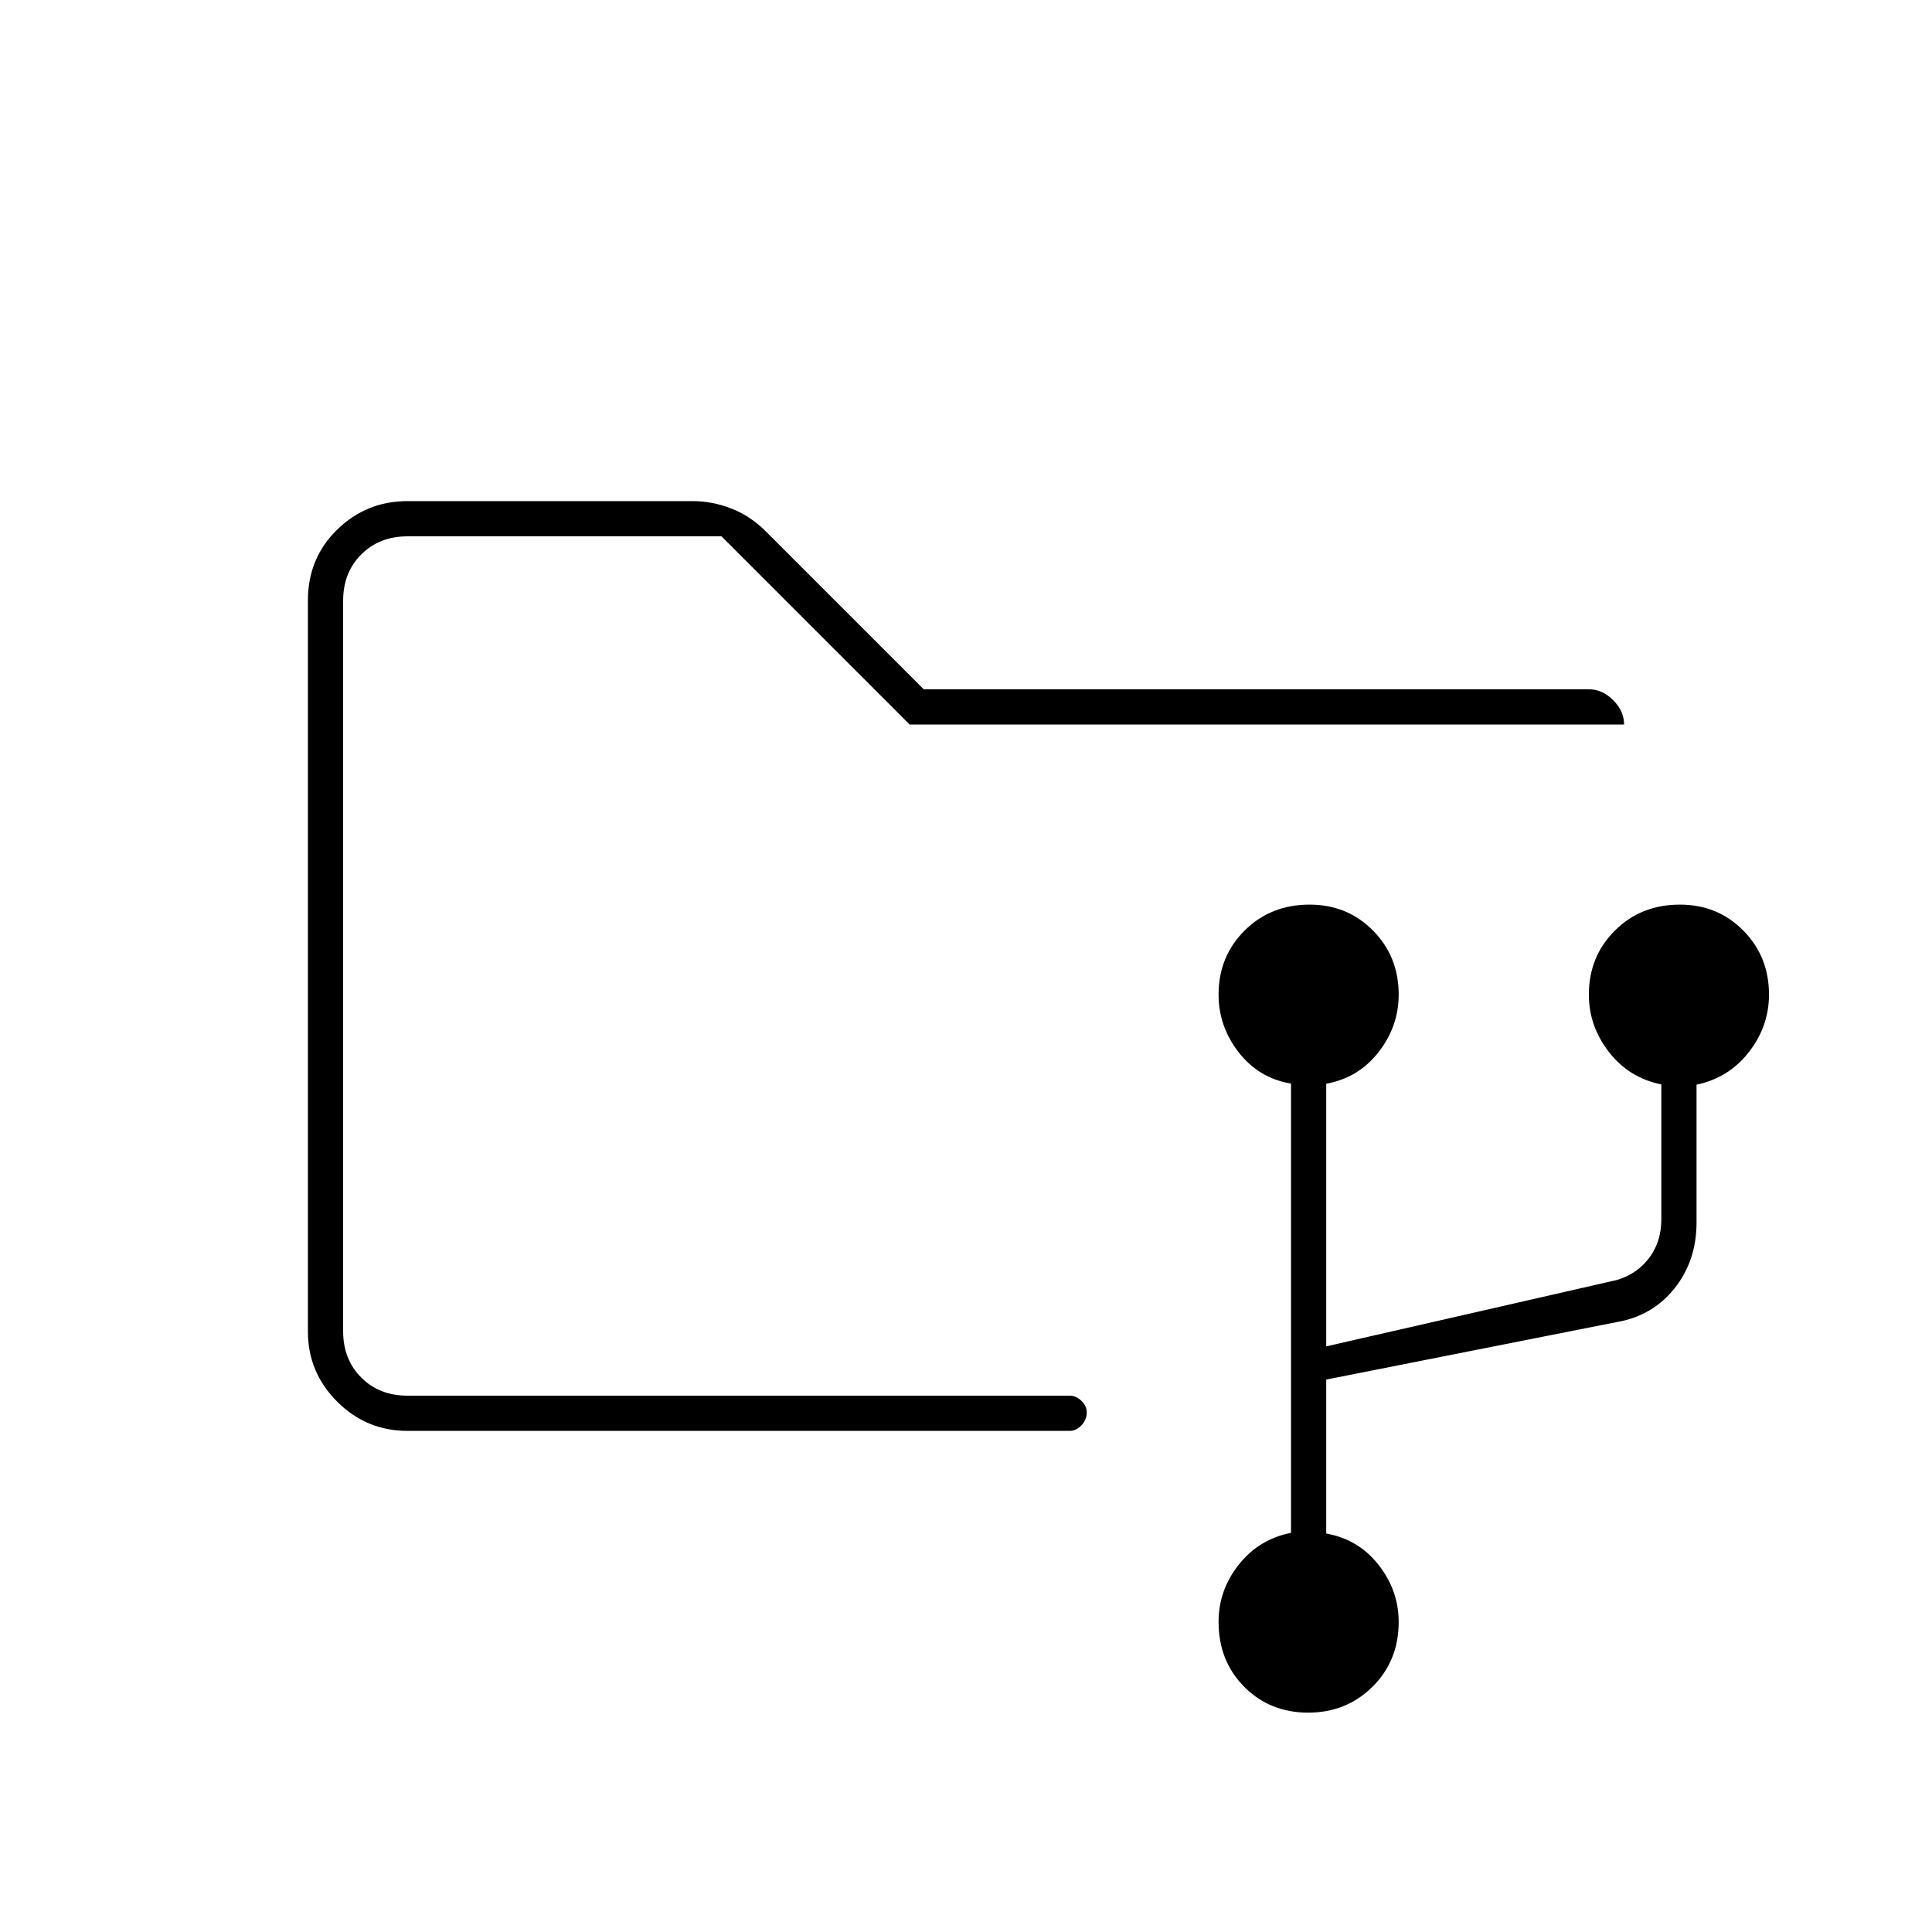 <svg xmlns="http://www.w3.org/2000/svg" height="20" viewBox="0 -960 960 960" width="20"><path d="M650.016-109Q631-109 618.25-121.841q-12.75-12.84-12.75-32.358 0-15.606 10-28.298 10-12.691 26-15.844v-223.23q-16-2.659-26-15.532-10-12.873-10-28.706 0-18.891 12.925-31.791 12.925-12.9 32.309-12.9 18.766 0 31.516 12.9T695-465.809q0 15.77-10 28.594-10 12.825-26 15.715V-291l144.5-33q10-3 16-11t6-19v-67.158q-16-3.232-26-16.057-10-12.824-10-28.594 0-18.891 12.925-31.791 12.925-12.9 32.309-12.9 18.766 0 31.516 12.9T879-465.809q0 15.77-10 28.594-10 12.825-26 16.187v68.528q0 19-11 32.75T803-303l-144 28.5v76.5q16 2.84 26 15.578t10 28.403q0 19.219-12.984 32.119-12.985 12.9-32 12.9ZM170.5-266.5v-427 427Zm32 17.5q-20.438 0-34.969-14.531Q153-278.062 153-298.363v-363.274q0-21.001 14.531-35.182Q182.062-711 202.5-711h141.643q9.847 0 19.397 3.739 9.549 3.739 17.364 11.665L459-617.5h330.5q6.669 0 12.084 5.416Q807-606.669 807-600H452l-93.5-93.5h-156q-14 0-23 9t-9 23v363q0 14 9 23t23 9h329q3.225 0 5.862 2.577 2.638 2.577 2.638 5.712 0 3.711-2.638 6.461-2.637 2.75-5.862 2.75h-329Z"/></svg>